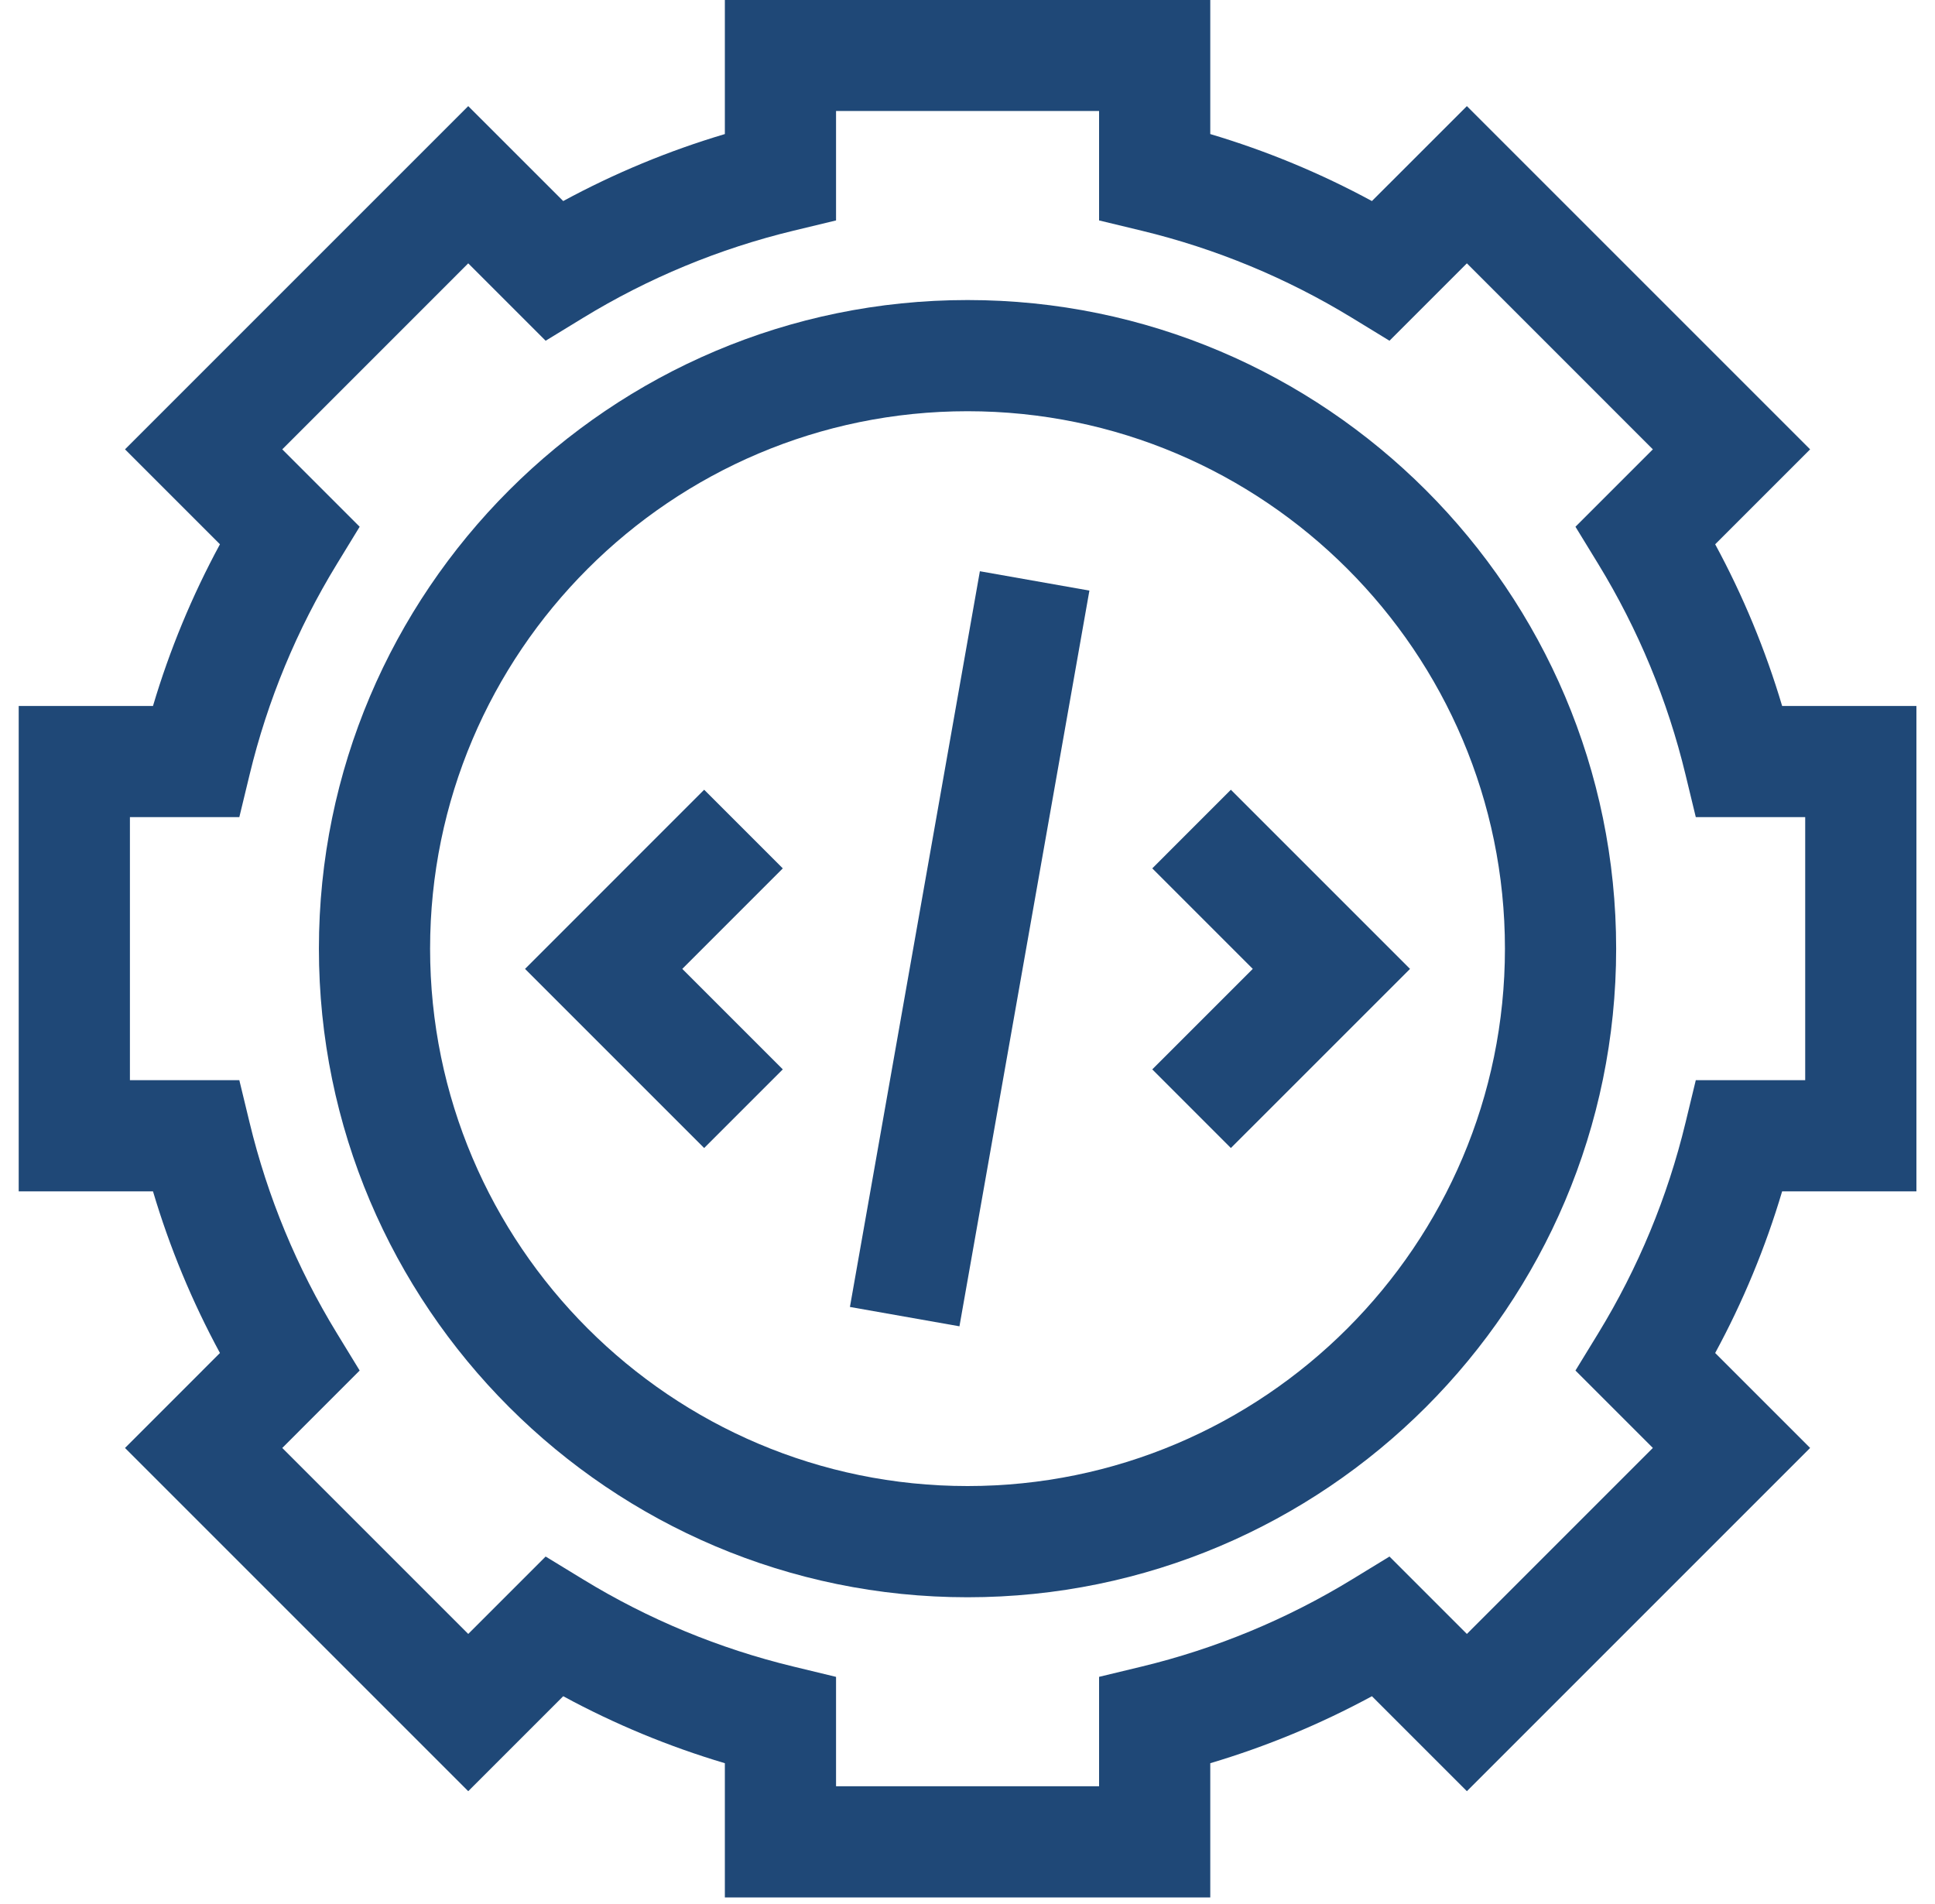 <svg width="63" height="62" viewBox="0 0 63 62" fill="none" xmlns="http://www.w3.org/2000/svg">
<path d="M62.395 38.789V22.985H58.023C57.48 21.159 56.751 19.397 55.843 17.721L58.934 14.63L47.759 3.455L44.667 6.546C42.992 5.638 41.23 4.908 39.404 4.365V-0.006H23.6V4.365C21.774 4.908 20.012 5.638 18.337 6.546L15.245 3.455L4.07 14.63L7.161 17.721C6.253 19.397 5.523 21.159 4.981 22.985H0.609V38.789H4.981C5.523 40.615 6.253 42.377 7.161 44.052L4.07 47.144L15.245 58.319L18.337 55.227C20.012 56.135 21.774 56.865 23.6 57.408V61.779H39.404V57.408C41.23 56.865 42.992 56.135 44.667 55.227L47.759 58.319L58.934 47.143L55.843 44.052C56.751 42.377 57.481 40.615 58.023 38.789H62.395ZM55.212 35.169L54.877 36.554C54.293 38.975 53.337 41.281 52.038 43.407L51.294 44.623L53.814 47.143L47.759 53.199L45.239 50.679L44.023 51.422C41.896 52.722 39.59 53.677 37.169 54.262L35.784 54.596V58.159H27.22V54.597L25.835 54.262C23.414 53.677 21.108 52.722 18.982 51.422L17.765 50.679L15.245 53.199L9.19 47.144L11.71 44.623L10.967 43.407C9.667 41.281 8.712 38.975 8.127 36.554L7.792 35.169H4.23V26.605H7.792L8.127 25.22C8.711 22.799 9.667 20.493 10.967 18.366L11.71 17.15L9.19 14.63L15.245 8.574L17.765 11.094L18.981 10.351C21.108 9.051 23.414 8.096 25.835 7.511L27.22 7.177V3.614H35.784V7.177L37.169 7.511C39.59 8.096 41.896 9.052 44.023 10.351L45.239 11.094L47.759 8.574L53.814 14.63L51.294 17.15L52.038 18.366C53.337 20.493 54.293 22.799 54.877 25.22L55.212 26.605H58.774V35.169L55.212 35.169Z" fill="#1F4877"/>
<path d="M31.501 9.769C19.856 9.769 10.383 19.242 10.383 30.887C10.383 42.531 19.856 52.005 31.501 52.005C43.145 52.005 52.619 42.531 52.619 30.887C52.619 19.242 43.145 9.769 31.501 9.769ZM31.501 48.384C21.852 48.384 14.003 40.535 14.003 30.887C14.003 21.238 21.852 13.389 31.501 13.389C41.149 13.389 48.998 21.238 48.998 30.887C48.998 40.535 41.149 48.384 31.501 48.384Z" fill="#1F4877"/>
<path d="M37.516 28.273L40.788 31.546L37.516 34.818L40.075 37.378L45.908 31.546L40.075 25.713L37.516 28.273Z" fill="#1F4877"/>
<path d="M22.926 25.713L17.094 31.546L22.926 37.378L25.486 34.818L22.214 31.546L25.486 28.273L22.926 25.713Z" fill="#1F4877"/>
<path d="M27.672 42.553L31.903 18.599L35.469 19.229L31.238 43.183L27.672 42.553Z" fill="#1F4877"/>
</svg>
